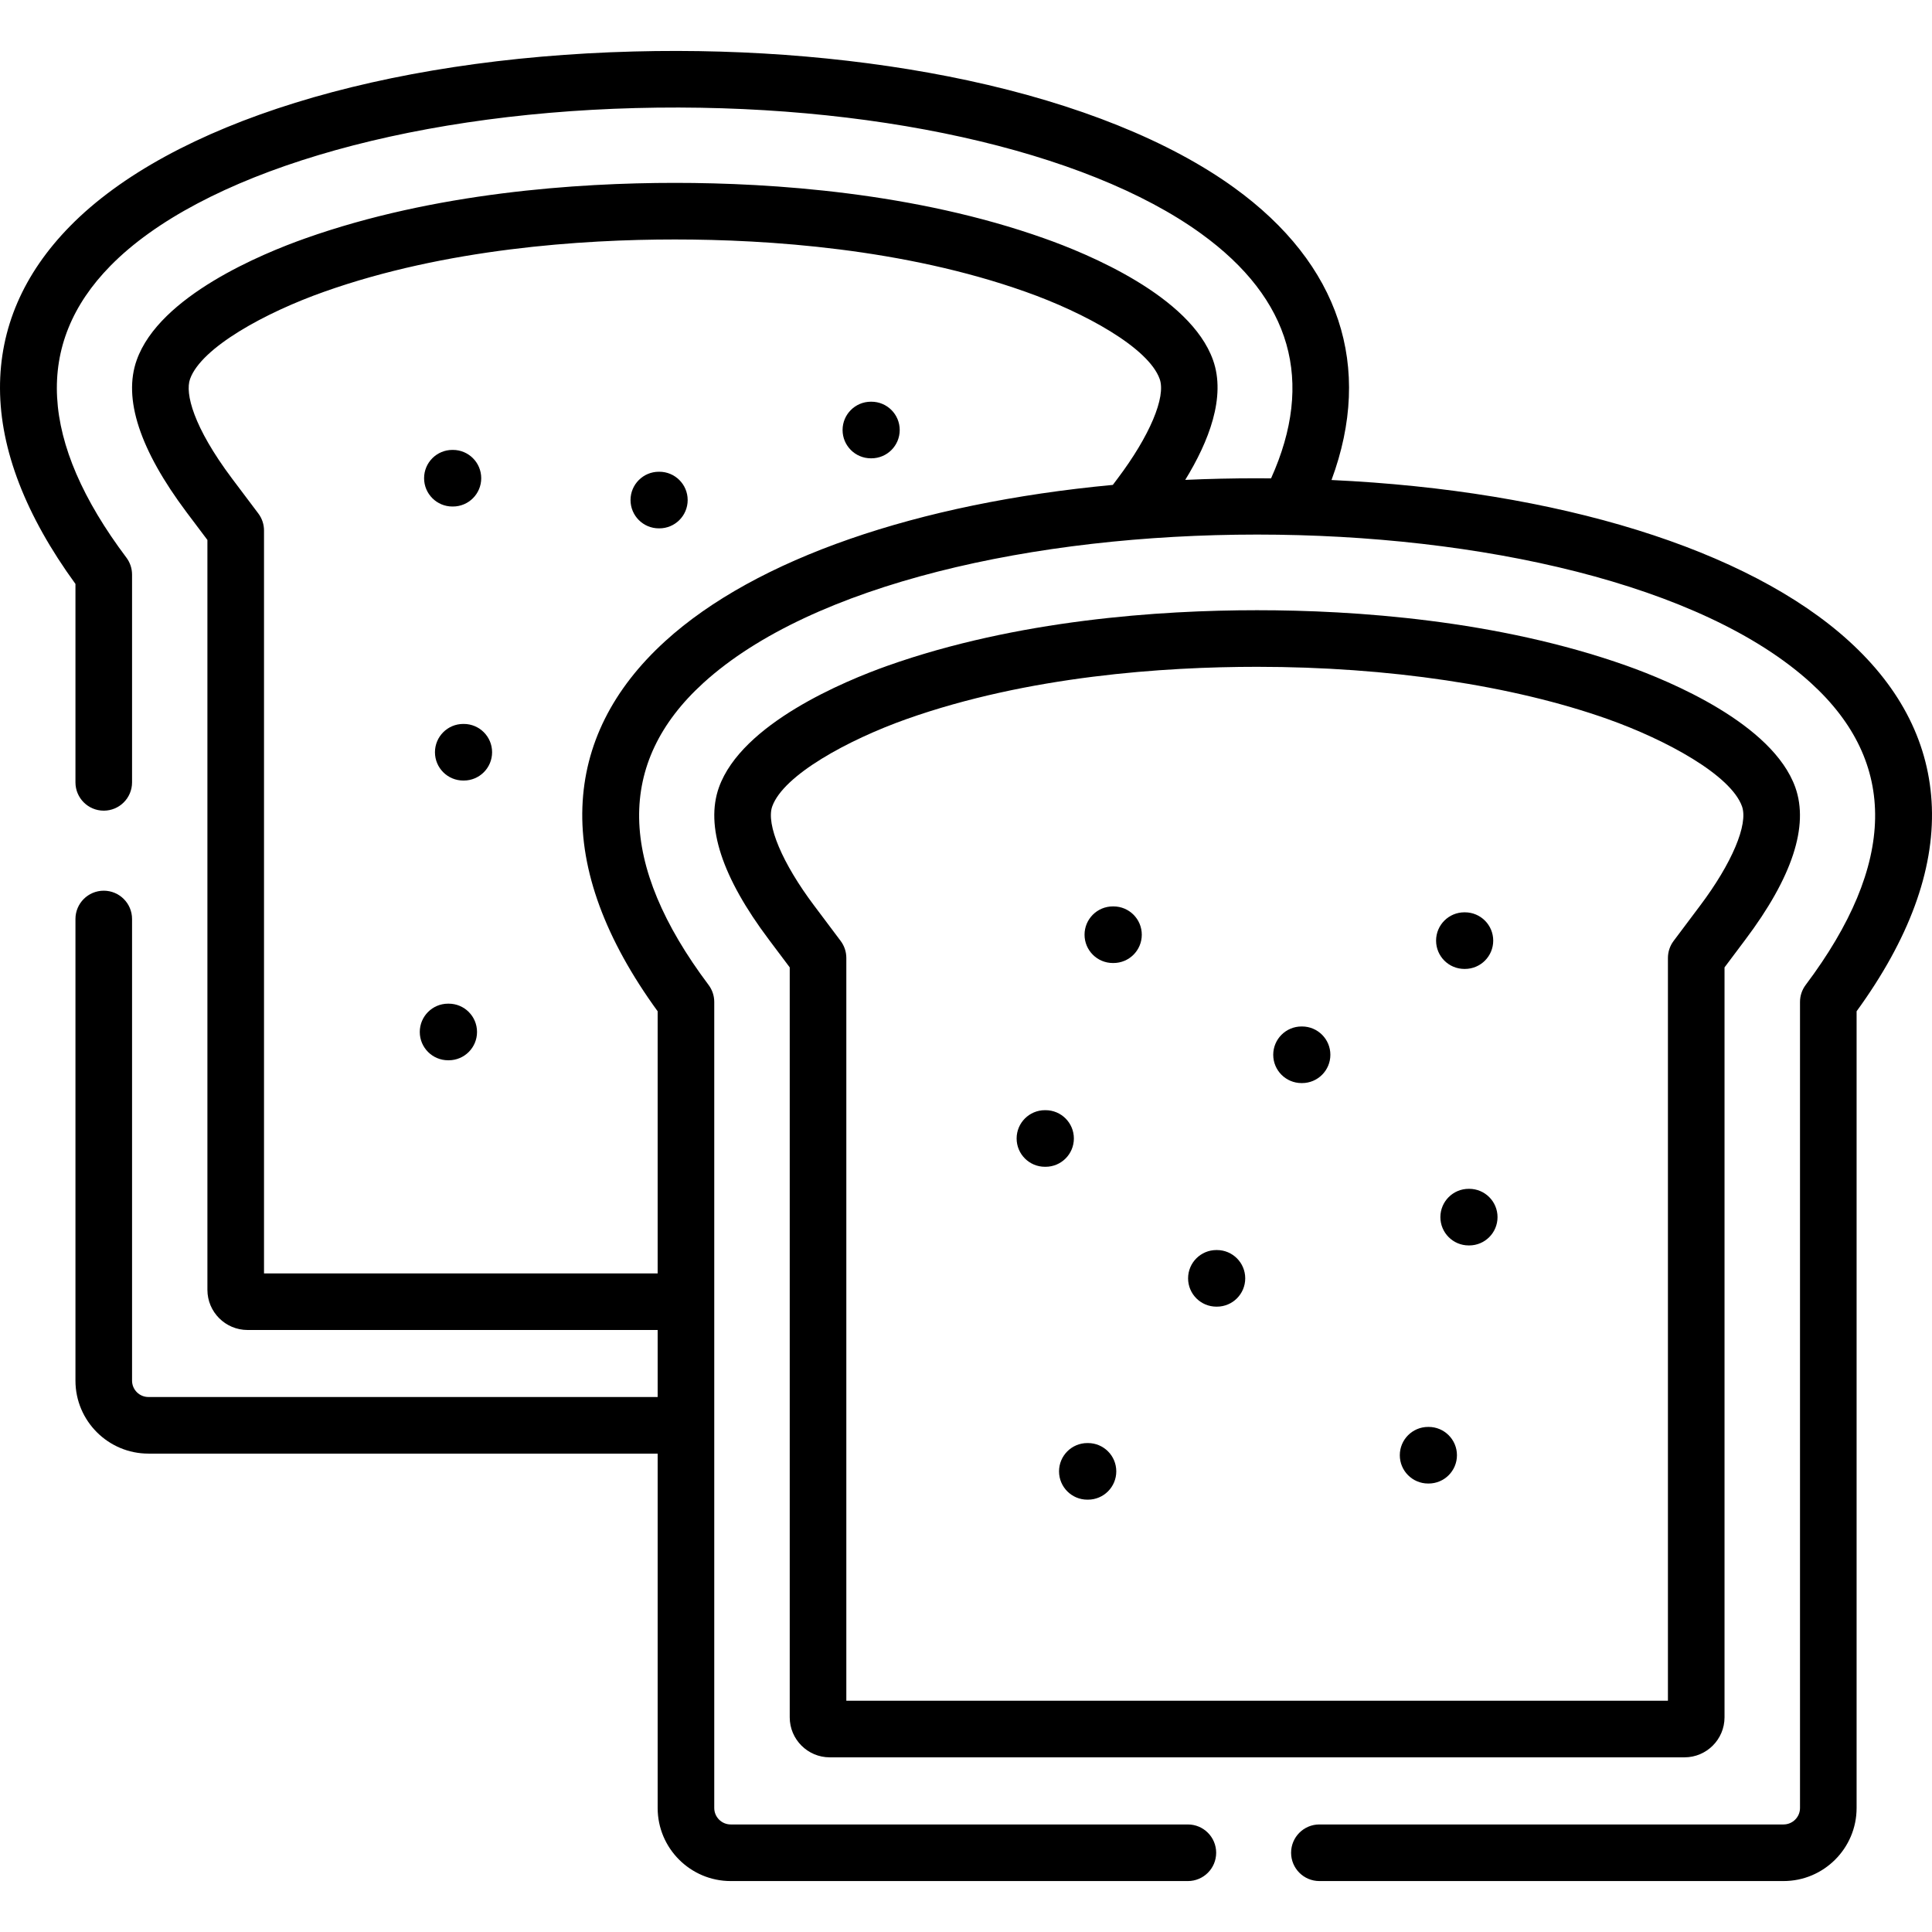 <svg id="Layer_1" enable-background="new 0 0 512 512" height="512" viewBox="0 0 512 512" width="512" xmlns="http://www.w3.org/2000/svg"><g><path d="m230.934 106.458h-.143c-4.142 0-7.5 3.357-7.5 7.5s3.358 7.5 7.5 7.5h.143c4.142 0 7.5-3.357 7.5-7.5s-3.358-7.5-7.5-7.5z"/><path d="m119.887 134.231h.143c4.142 0 7.5-3.357 7.5-7.5s-3.358-7.5-7.5-7.5h-.143c-4.142 0-7.5 3.357-7.5 7.5s3.358 7.5 7.5 7.5z"/><path d="m174.74 125.019h-.143c-4.142 0-7.5 3.357-7.5 7.5s3.358 7.5 7.5 7.5h.143c4.142 0 7.5-3.357 7.5-7.5s-3.358-7.5-7.5-7.5z"/><path d="m122.911 191.851h-.143c-4.142 0-7.5 3.357-7.5 7.5s3.358 7.5 7.5 7.5h.143c4.142 0 7.5-3.357 7.5-7.5s-3.358-7.5-7.5-7.5z"/><path d="m388.076 256.775h.143c4.142 0 7.5-3.357 7.5-7.5s-3.358-7.5-7.5-7.5h-.143c-4.142 0-7.5 3.357-7.5 7.5s3.358 7.5 7.5 7.5z"/><path d="m294.915 255.208h.171c4.142 0 7.5-3.357 7.5-7.5s-3.358-7.5-7.5-7.5h-.171c-4.142 0-7.5 3.357-7.5 7.5s3.357 7.5 7.5 7.5z"/><path d="m389.36 315.052h-.143c-4.142 0-7.5 3.357-7.5 7.5s3.358 7.5 7.5 7.5h.143c4.142 0 7.5-3.357 7.5-7.5s-3.358-7.5-7.5-7.5z"/><path d="m322.355 346.275h.143c4.142 0 7.5-3.357 7.5-7.5s-3.358-7.5-7.5-7.5h-.143c-4.142 0-7.5 3.357-7.5 7.5s3.358 7.5 7.5 7.5z"/><path d="m344.918 287.027h.143c4.142 0 7.5-3.357 7.5-7.5s-3.358-7.5-7.5-7.5h-.143c-4.142 0-7.5 3.357-7.5 7.5s3.358 7.5 7.5 7.5z"/><path d="m276.916 309.21h.171c4.142 0 7.5-3.357 7.5-7.5s-3.358-7.5-7.5-7.5h-.171c-4.142 0-7.5 3.357-7.5 7.5s3.357 7.5 7.5 7.5z"/><path d="m511.961 213.864c-.598-16.456-7.986-31.249-21.96-43.967-26.794-24.387-77.18-39.898-137.137-42.688 11.116-30.013 2.201-57.215-25.785-77.46-17.085-12.359-41.503-22.193-70.616-28.44-27.139-5.823-57.734-8.478-88.475-7.666-66.827 1.756-122.687 19.062-149.423 46.29-12.383 12.612-18.629 27.094-18.564 43.045.066 16.209 6.791 33.616 19.995 51.771v52.585c0 4.143 3.358 7.5 7.5 7.5s7.5-3.357 7.5-7.5v-55.057c0-1.625-.528-3.207-1.504-4.506-23.06-30.682-24.481-56.699-4.224-77.33 23.717-24.153 77.023-40.173 139.116-41.805 61.853-1.628 119.293 11.121 149.904 33.265 23.939 17.317 30.158 39.129 18.554 64.876-1.229-.01-2.454-.027-3.69-.027-6.444 0-12.8.143-19.053.424 6.217-10.115 10.859-21.955 7.364-31.756-6.044-16.984-33.275-28.205-44.688-32.236-34.223-12.165-72.143-14.719-97.927-14.719-25.779 0-63.699 2.554-97.941 14.713-11.418 4.034-38.626 15.249-44.667 32.221-3.664 10.199.78 23.779 13.218 40.377l5.509 7.32v198.731c0 5.864 4.772 10.636 10.638 10.636h108.681v17.761h-134.952c-2.392 0-4.338-1.943-4.338-4.333v-122.344c0-4.143-3.358-7.5-7.5-7.5s-7.5 3.357-7.5 7.5v122.345c0 10.66 8.675 19.333 19.338 19.333h134.952v93.917c0 10.676 8.688 19.361 19.367 19.361h121.144c4.142 0 7.5-3.357 7.5-7.5s-3.358-7.5-7.5-7.5h-121.145c-2.408 0-4.367-1.956-4.367-4.361v-213.613c0-1.625-.528-3.206-1.504-4.506-24.07-32.032-24.535-58.958-1.382-80.031 57.604-52.43 235.901-52.43 293.506 0 23.153 21.073 22.688 47.999-1.382 80.031-.977 1.3-1.504 2.881-1.504 4.506v213.612c0 2.405-1.958 4.361-4.366 4.361h-122.999c-4.142 0-7.5 3.357-7.5 7.5s3.358 7.5 7.5 7.5h122.998c10.679 0 19.366-8.686 19.366-19.361v-211.141c13.85-19.047 20.557-37.248 19.943-54.134zm-215.739-87.106-1.312 1.746c-51.734 4.848-94.624 19.564-118.608 41.394-13.974 12.718-21.362 27.511-21.96 43.967-.614 16.886 6.094 35.087 19.943 54.134v69.464h-104.318v-196.875c0-1.627-.529-3.21-1.508-4.51l-7.007-9.311c-10.238-13.663-12.444-22.543-11.088-26.319 2.974-8.355 19.992-17.636 35.55-23.132 32.241-11.449 68.333-13.853 92.934-13.853 24.604 0 60.695 2.403 92.917 13.857 15.563 5.497 32.596 14.779 35.568 23.131 1.698 4.765-2.662 15.088-11.111 26.307z"/><path d="m219.895 465.712h226.514c5.85 0 10.609-4.759 10.609-10.607v-198.738l5.511-7.345c12.436-16.533 16.895-30.109 13.248-40.367-6.05-16.894-33.263-28.162-44.689-32.226-34.311-12.163-72.204-14.716-97.95-14.716-25.733 0-63.61 2.553-97.928 14.719-11.42 4.061-38.633 15.33-44.688 32.238-3.642 10.242.817 23.818 13.248 40.345l5.516 7.352v198.737c0 5.849 4.759 10.608 10.609 10.608zm-15.246-252c2.974-8.305 20.016-17.609 35.579-23.144 32.301-11.451 68.353-13.854 92.909-13.854 34.73 0 67.736 4.92 92.931 13.852 15.57 5.537 32.612 14.842 35.581 23.131 1.693 4.761-2.667 15.089-11.113 26.317l-7.017 9.352c-.974 1.298-1.501 2.878-1.501 4.501v196.846h-217.732v-196.847c0-1.623-.527-3.203-1.501-4.501l-7.022-9.358c-8.441-11.222-12.801-21.55-11.114-26.295z"/><path d="m288.326 382.426h-.171c-4.142 0-7.5 3.357-7.5 7.5s3.358 7.5 7.5 7.5h.171c4.142 0 7.5-3.357 7.5-7.5s-3.358-7.5-7.5-7.5z"/><path d="m378.463 393.149h.143c4.142 0 7.5-3.357 7.5-7.5s-3.358-7.5-7.5-7.5h-.143c-4.142 0-7.5 3.357-7.5 7.5s3.358 7.5 7.5 7.5z"/><path d="m118.917 265.982h-.171c-4.142 0-7.5 3.357-7.5 7.5s3.358 7.5 7.5 7.5h.171c4.142 0 7.5-3.357 7.5-7.5s-3.357-7.5-7.5-7.5z"/></g></svg>